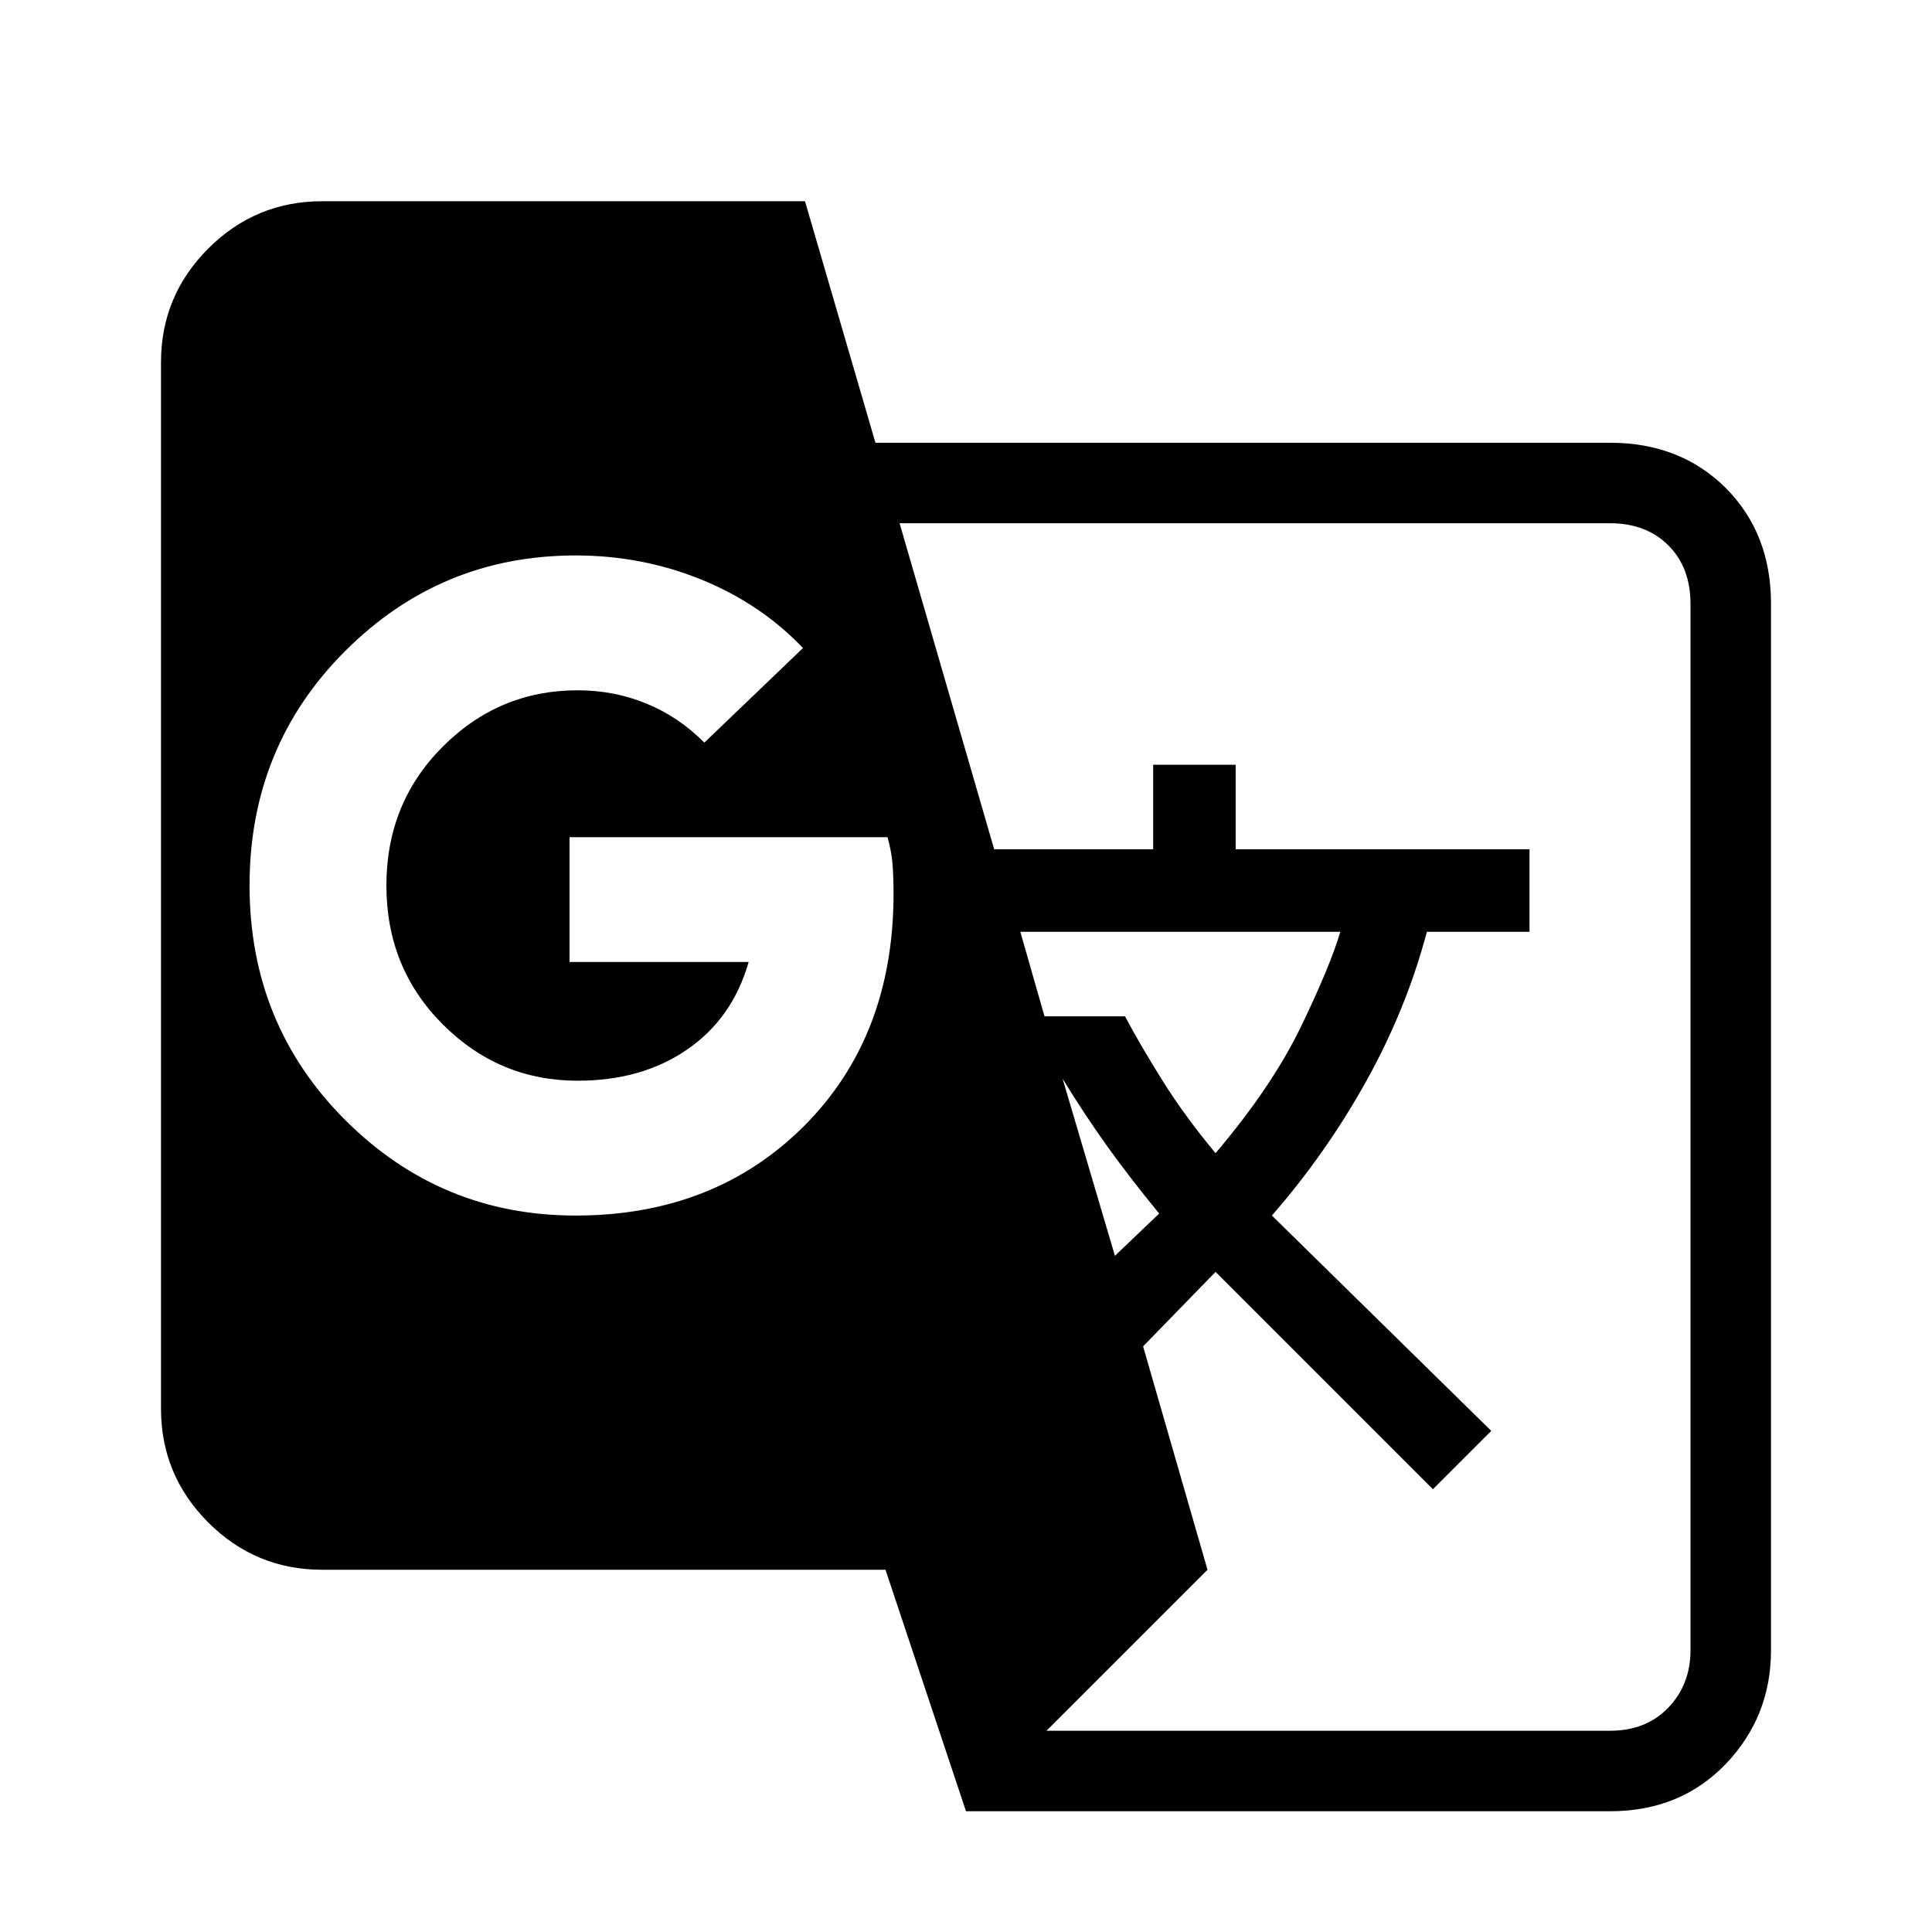 <svg viewBox="0 0 24 24" xmlns="http://www.w3.org/2000/svg">
<path id="Vector" d="M12 22.5L11 19.5H4C3.45 19.5 2.979 19.304 2.587 18.913C2.196 18.521 2 18.05 2 17.5V4.5C2 3.95 2.196 3.479 2.587 3.087C2.979 2.696 3.45 2.5 4 2.5H10L10.875 5.5H20C20.583 5.5 21.062 5.688 21.438 6.062C21.812 6.438 22 6.917 22 7.5V20.5C22 21.05 21.812 21.521 21.438 21.913C21.062 22.304 20.583 22.5 20 22.5H12ZM7.15 15.1C8.3 15.1 9.246 14.729 9.988 13.988C10.729 13.246 11.1 12.283 11.1 11.1C11.1 10.967 11.096 10.846 11.088 10.738C11.079 10.629 11.058 10.517 11.025 10.4H7.075V11.95H9.3C9.167 12.417 8.912 12.779 8.537 13.037C8.162 13.296 7.708 13.425 7.175 13.425C6.525 13.425 5.967 13.192 5.5 12.725C5.033 12.258 4.8 11.683 4.8 11C4.8 10.317 5.033 9.742 5.5 9.275C5.967 8.808 6.525 8.575 7.175 8.575C7.475 8.575 7.758 8.629 8.025 8.738C8.292 8.846 8.533 9.008 8.75 9.225L9.975 8.05C9.625 7.683 9.204 7.4 8.713 7.2C8.221 7 7.7 6.9 7.15 6.9C6.033 6.9 5.079 7.296 4.287 8.088C3.496 8.879 3.1 9.85 3.1 11C3.1 12.15 3.496 13.121 4.287 13.912C5.079 14.704 6.033 15.1 7.15 15.1ZM13.85 15.6L14.4 15.075C14.167 14.792 13.954 14.517 13.762 14.25C13.571 13.983 13.383 13.7 13.2 13.4L13.85 15.6ZM15.1 14.325C15.567 13.775 15.921 13.25 16.163 12.75C16.404 12.25 16.567 11.858 16.65 11.575H12.675L12.975 12.625H13.975C14.108 12.875 14.267 13.146 14.45 13.438C14.633 13.729 14.85 14.025 15.1 14.325ZM13 21.5H20C20.3 21.5 20.542 21.404 20.725 21.212C20.908 21.021 21 20.783 21 20.5V7.5C21 7.2 20.908 6.958 20.725 6.775C20.542 6.592 20.3 6.5 20 6.5H11.175L12.35 10.55H14.325V9.5H15.35V10.55H19V11.575H17.725C17.558 12.208 17.308 12.825 16.975 13.425C16.642 14.025 16.25 14.583 15.8 15.1L18.525 17.775L17.8 18.5L15.1 15.8L14.2 16.725L15 19.5L13 21.5Z" />
</svg>
